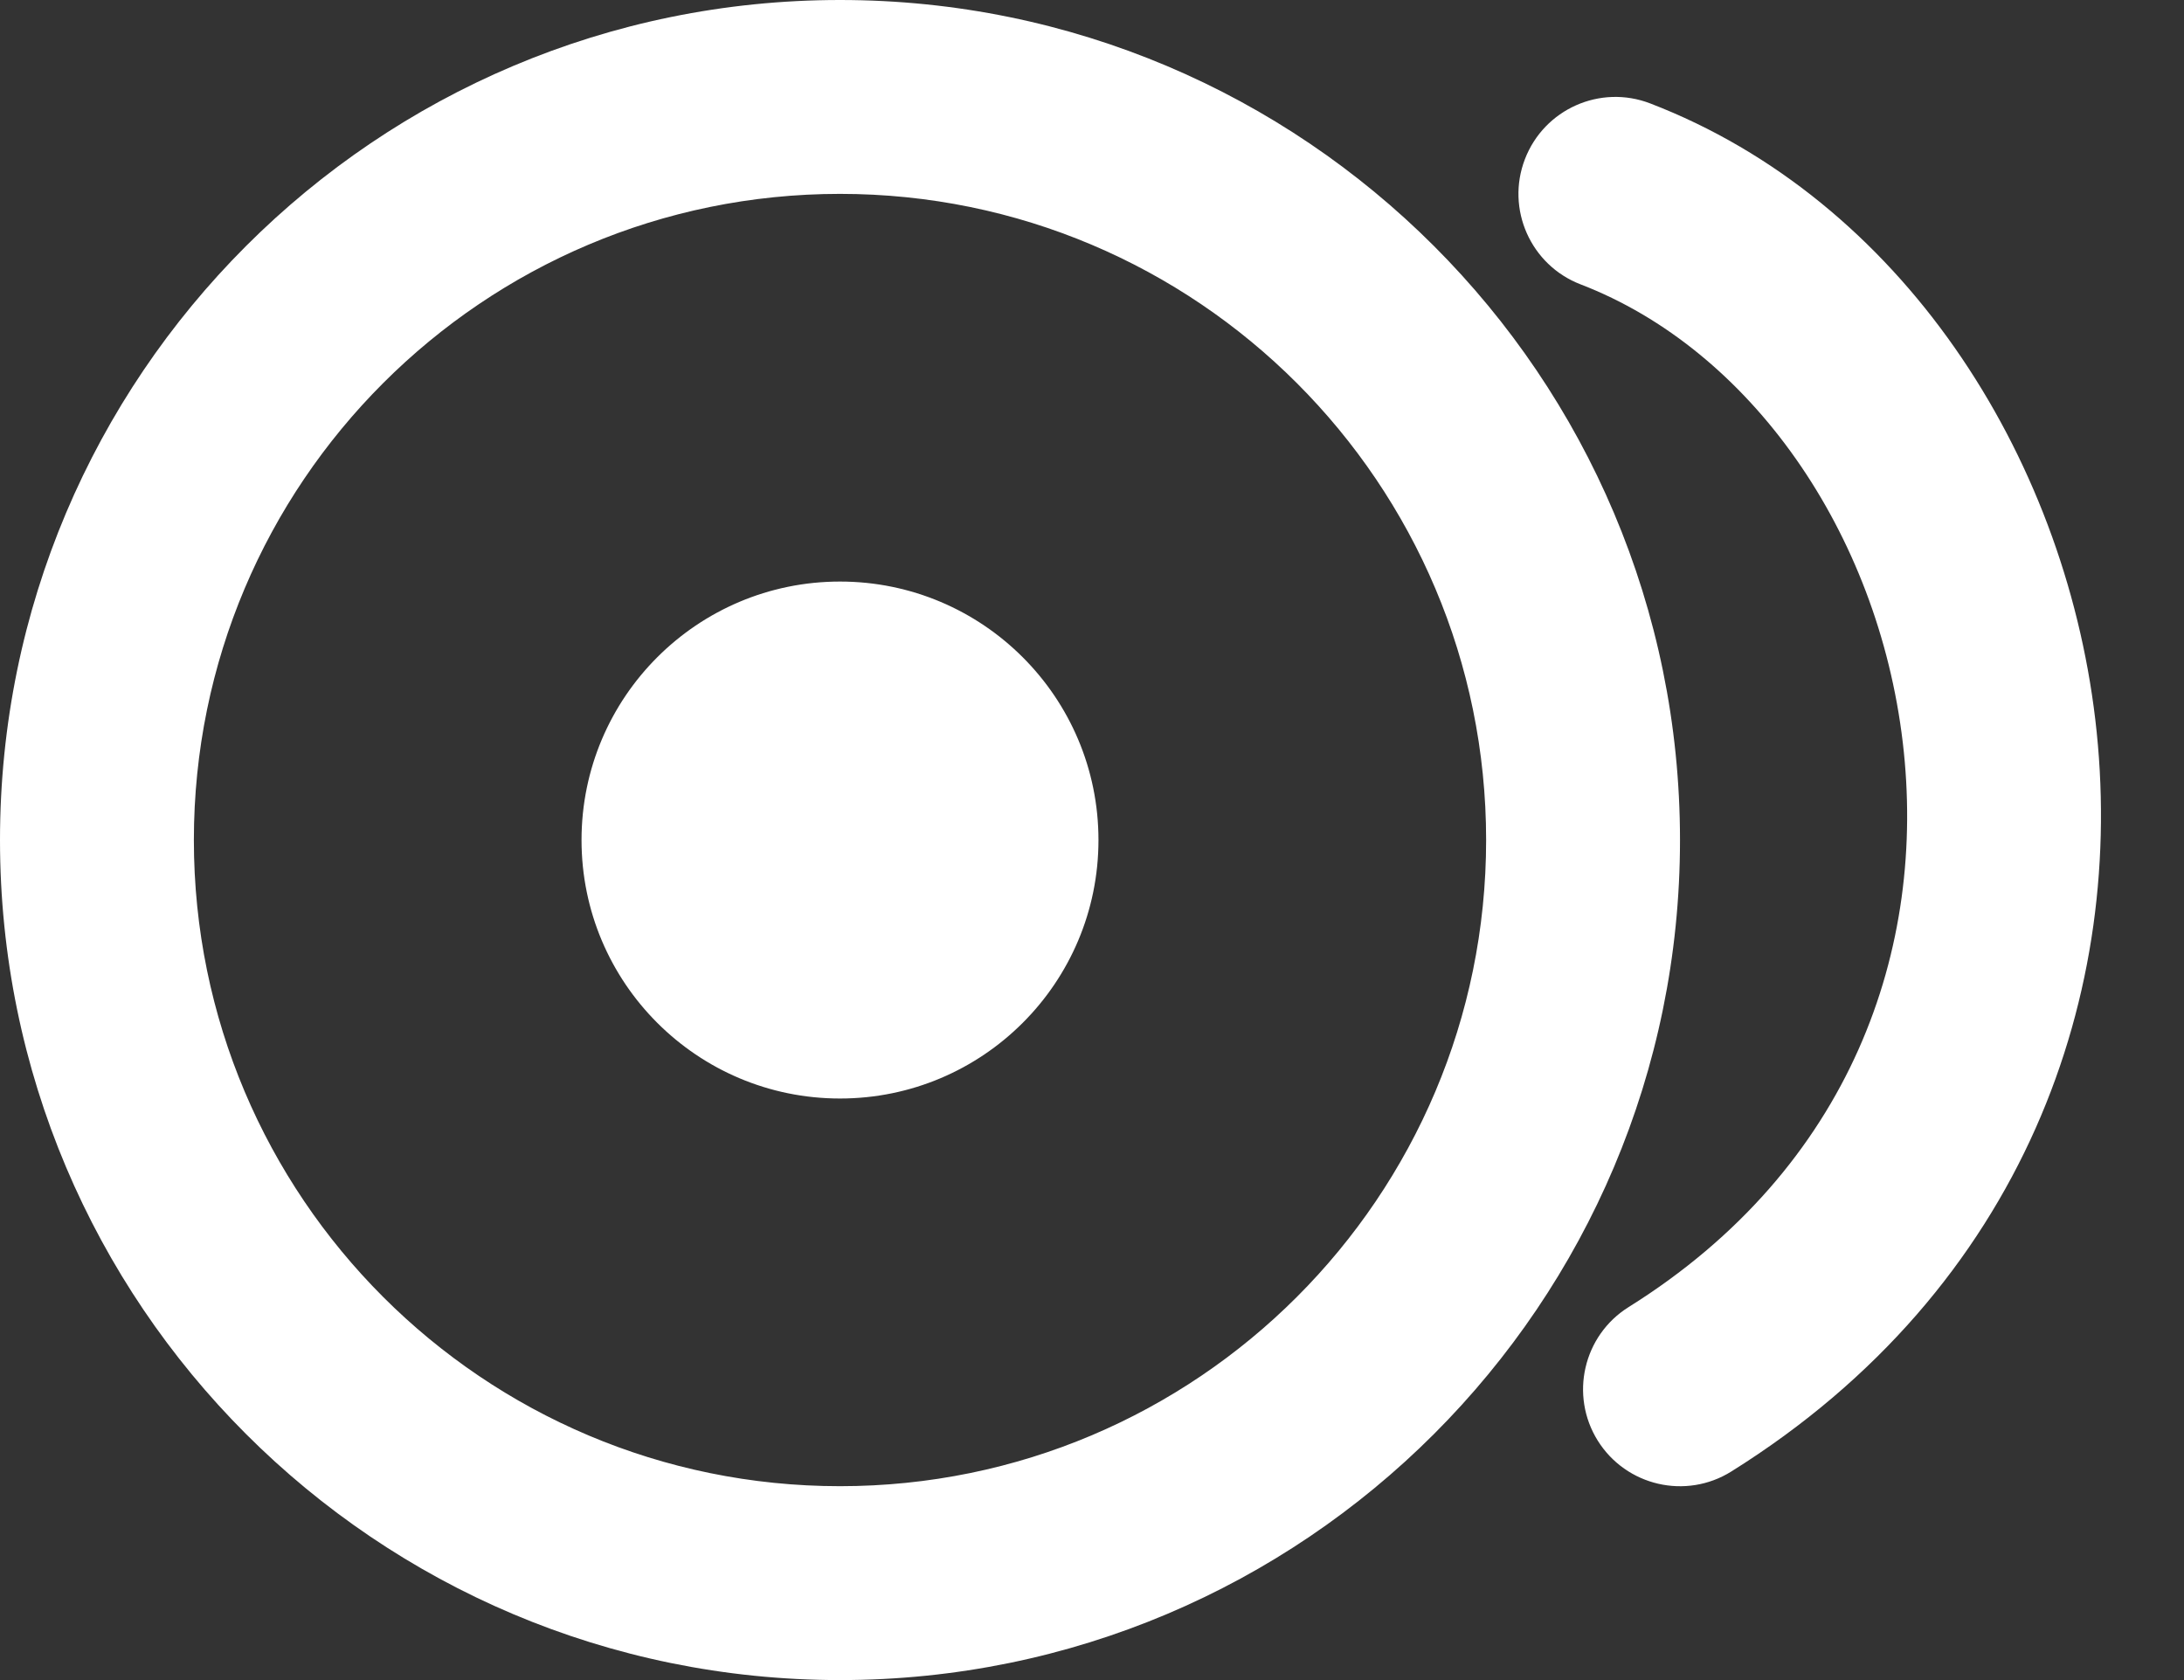 <svg width="26" height="20" viewBox="0 0 26 20" fill="none" xmlns="http://www.w3.org/2000/svg">
<rect x="0" y="0" width="26" height="20" fill="#333333" stroke="none"/>
<path id="Union" fill-rule="evenodd" clip-rule="evenodd" d="M10 17.692C14.248 17.692 17.692 14.248 17.692 10C17.692 5.752 14.248 2.308 10 2.308C5.752 2.308 2.308 5.752 2.308 10C2.308 14.248 5.752 17.692 10 17.692ZM10 20C15.523 20 20 15.523 20 10C20 4.477 15.523 0 10 0C4.477 0 0 4.477 0 10C0 15.523 4.477 20 10 20ZM13.077 10C13.077 11.7 11.699 13.077 10 13.077C8.301 13.077 6.923 11.7 6.923 10C6.923 8.301 8.301 6.923 10 6.923C11.699 6.923 13.077 8.301 13.077 10ZM19.645 1.231C19.05 1.002 18.383 1.299 18.154 1.894C17.925 2.488 18.222 3.156 18.816 3.385C20.837 4.162 22.355 6.334 22.652 8.838C22.942 11.283 22.044 13.9 19.388 15.56C18.848 15.898 18.684 16.61 19.021 17.15C19.359 17.69 20.071 17.855 20.611 17.517C24.11 15.33 25.327 11.794 24.944 8.566C24.568 5.397 22.624 2.377 19.645 1.231Z" fill="white"/>
</svg>

